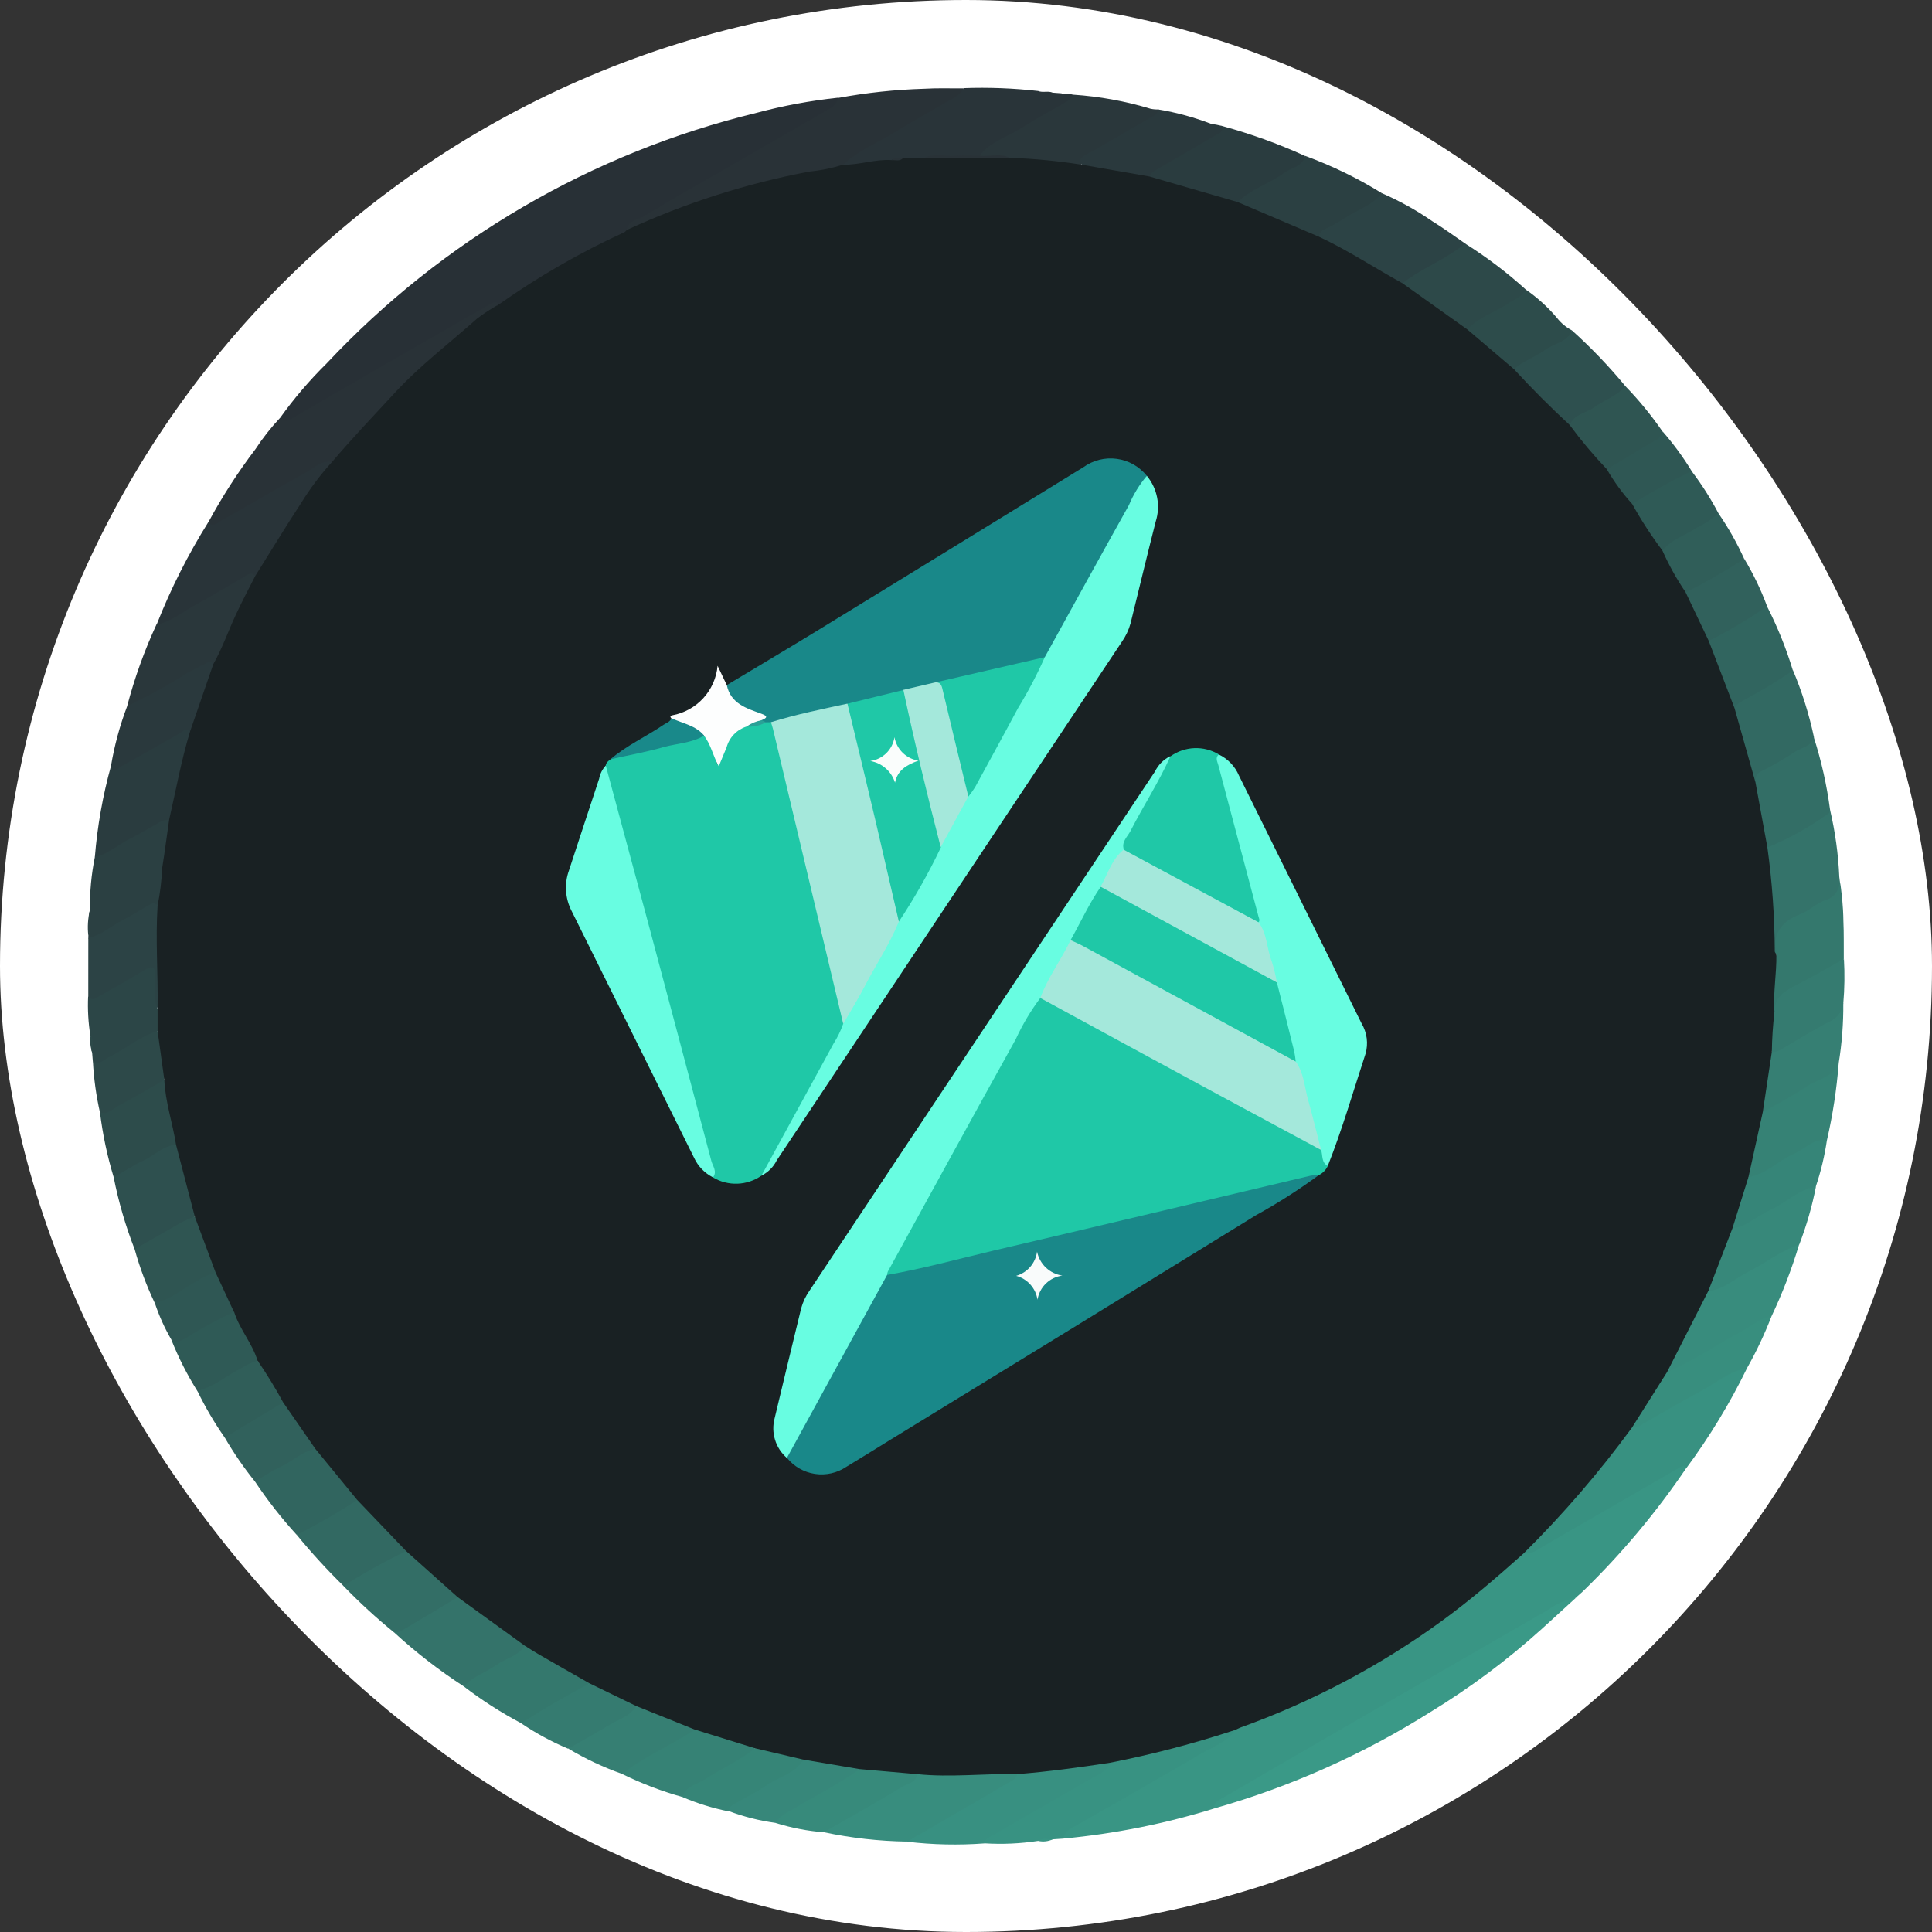 <svg width="250" height="250" viewBox="0 0 250 250" fill="none" xmlns="http://www.w3.org/2000/svg">
<rect x="0" y="0" width="250" height="250" fill="#333333" stroke="none"/>
<rect width="250" height="250" rx="125" fill="white"/>
<g clip-path="url(#clip0_242_94375)">
<path d="M107.203 117.457C106.349 117.417 105.45 117.78 104.652 117.169C105.512 116.992 106.405 117.093 107.203 117.457Z" fill="#2A373B"/>
<path d="M110.798 117.835C110.086 117.835 109.343 118.138 108.707 117.567C109.414 117.411 110.153 117.506 110.798 117.835Z" fill="#2A373B"/>
<path d="M36.282 54.023C38.07 51.53 40.068 49.194 42.253 47.042C57.251 31.04 76.593 19.764 97.908 14.598C101.363 13.674 104.884 13.021 108.44 12.643C108.839 13.804 107.859 14.158 107.197 14.521C103.212 16.825 99.246 19.164 95.251 21.437C90.947 23.887 86.709 26.448 82.406 28.897C81.891 29.104 81.467 29.488 81.208 29.979C81.008 30.267 80.724 30.487 80.395 30.61C75.499 32.9 70.798 35.584 66.337 38.636C65.842 39.06 65.259 39.369 64.63 39.541C64.126 39.514 63.628 39.648 63.206 39.924C55.164 44.471 47.173 49.103 39.192 53.75C38.664 54.131 38.075 54.418 37.449 54.599C36.969 54.689 36.338 54.902 36.292 54.018L36.282 54.023Z" fill="#283036"/>
<path d="M157.138 234.01C150.78 235.985 144.234 237.293 137.605 237.915C137.257 236.854 138.11 236.495 138.747 236.127C143.399 233.409 148.087 230.752 152.739 228.045C155.197 226.833 157.524 225.372 159.684 223.685C161.776 222.628 163.938 221.717 166.155 220.958C175.986 216.732 185.108 211.018 193.2 204.016C194.357 202.778 195.655 201.681 197.069 200.748C197.952 200.576 198.793 200.233 199.544 199.737C205.237 196.439 210.899 193.09 216.663 189.918C217.082 189.685 217.769 188.69 218.178 190.004C214.339 195.666 209.939 200.927 205.045 205.708C204.696 206.062 204.302 206.375 203.934 206.718C194.079 212.214 184.38 217.983 174.586 223.579C169.64 226.408 164.725 229.282 159.78 232.111C158.815 232.618 157.926 233.257 157.138 234.01Z" fill="#399584"/>
<path d="M36.282 54.023C36.939 54.822 37.581 54.246 38.136 53.928C42.177 51.604 46.218 49.23 50.294 46.891C54.649 44.382 59.008 41.88 63.372 39.385C63.746 39.173 64.165 38.88 64.564 39.385C62.788 41.049 60.911 42.601 58.942 44.032C53.87 48.324 49.166 53.033 44.88 58.11C44.378 58.857 43.73 59.494 42.975 59.984C40.308 60.777 38.106 62.484 35.712 63.803C33.317 65.121 31.075 66.54 28.68 67.778C28.175 68.036 27.372 68.839 26.968 67.561C28.75 64.259 30.787 61.101 33.06 58.115C34.009 56.662 35.085 55.296 36.277 54.034L36.282 54.023Z" fill="#293237"/>
<path d="M81.103 29.776C81.274 28.493 82.537 28.452 83.32 27.973C86.891 25.795 90.543 23.755 94.165 21.669L106.743 14.41C107.48 13.986 108.258 13.647 108.445 12.672C112.124 11.992 115.849 11.595 119.588 11.485C121.275 11.379 122.978 11.45 124.675 11.434C124.791 12.445 123.937 12.758 123.296 13.147C119.629 15.359 115.901 17.471 112.183 19.608C111.084 20.191 110.056 20.902 109.122 21.724C106.162 22.613 103.086 23.002 100.08 23.679C94.349 25.027 88.749 26.886 83.35 29.235C82.648 29.498 81.961 30.003 81.103 29.776Z" fill="#293237"/>
<path d="M218.183 190.016C218.011 189.678 217.804 189.633 217.466 189.825C212.724 192.566 207.981 195.302 203.236 198.033C201.812 198.851 200.398 199.69 198.983 200.518C198.439 200.881 197.793 201.058 197.14 201.023C196.852 200.402 197.362 200.094 197.69 199.781C202.297 195.37 206.485 190.542 210.202 185.359C210.451 184.976 210.801 184.668 211.212 184.47C214.96 182.783 218.36 180.475 221.936 178.49C222.724 178.055 223.497 177.59 224.295 177.181C224.846 176.903 225.432 176.464 226.083 177.004C223.857 181.576 221.213 185.932 218.183 190.016Z" fill="#389181"/>
<path d="M157.135 234.011C157.034 233.157 157.762 232.919 158.282 232.621C162.707 230.025 167.147 227.469 171.582 224.893C181.149 219.36 190.72 213.836 200.294 208.32C201.395 207.538 202.645 206.991 203.966 206.713L199.536 210.754C195.075 214.786 190.247 218.392 185.115 221.524C176.43 226.997 167.009 231.201 157.135 234.011Z" fill="#3A9987"/>
<path d="M26.969 67.535C27.535 68.293 28.076 67.686 28.525 67.429C32.288 65.307 36.016 63.12 39.789 61.014C40.764 60.473 41.623 59.523 42.931 59.791C42.386 61.443 41.088 62.615 40.128 63.994C38.067 66.944 36.218 70.03 34.405 73.127C34.056 73.723 33.804 74.405 33.066 74.667C31.47 74.738 30.328 75.824 29.05 76.546C26.848 77.804 24.646 79.072 22.443 80.345C21.802 80.704 21.145 81.38 20.276 80.799C22.096 76.181 24.338 71.741 26.974 67.535H26.969Z" fill="#293439"/>
<path d="M109.076 21.34C111.097 19.41 113.673 18.441 115.981 17.006C118.426 15.491 120.952 14.086 123.452 12.647C123.978 12.359 124.412 11.928 124.705 11.404C127.919 11.29 131.137 11.413 134.333 11.773C134.939 12.025 135.611 11.723 136.222 11.99L137.333 12.071C137.838 12.303 138.389 12.071 138.889 12.268C139.035 13.117 138.348 13.364 137.823 13.687C135.424 15.203 132.959 16.587 130.478 17.951C129.084 18.718 127.837 19.703 126.437 20.476C124.18 20.764 121.891 20.32 119.638 20.759C118.77 20.884 117.893 20.928 117.017 20.891C116.418 20.825 115.813 20.885 115.239 21.067C113.779 21.229 112.324 21.436 110.869 21.648C110.568 21.749 110.247 21.773 109.934 21.719C109.621 21.666 109.326 21.535 109.076 21.34Z" fill="#293439"/>
<path d="M178.785 24.988C181.089 25.984 183.288 27.205 185.351 28.635C186.816 29.534 188.205 30.559 189.625 31.534C189.776 32.039 189.357 32.257 189.044 32.443C186.559 33.959 184.104 35.535 181.467 36.813C180.962 36.799 180.473 36.633 180.063 36.338C177.189 34.621 174.335 32.843 171.319 31.373C170.992 31.234 170.719 30.993 170.541 30.686C170.339 29.923 170.869 29.595 171.4 29.296C173.88 27.917 176.305 26.407 178.785 24.988Z" fill="#2C4345"/>
<path d="M159.837 223.876C158.756 225.493 156.907 226.038 155.361 226.953C149.875 230.191 144.319 233.307 138.798 236.485C138.498 236.61 138.232 236.805 138.024 237.055C137.815 237.305 137.67 237.601 137.601 237.919L136.207 238.01C135.595 238.263 134.924 237.975 134.307 238.217C132.017 238.567 129.695 238.67 127.382 238.525C127.049 237.616 127.857 237.414 128.342 237.131C132.302 234.843 136.232 232.509 140.217 230.261C141.485 229.577 142.671 228.752 143.753 227.801C148.724 226.589 153.725 225.463 158.579 223.806C158.988 223.664 159.438 223.508 159.837 223.876Z" fill="#389282"/>
<path d="M20.269 80.793C22.092 80.495 23.461 79.277 25.012 78.429C27.234 77.232 29.376 75.903 31.578 74.656C31.998 74.418 32.483 73.898 33.023 74.524C33.115 74.811 33.134 75.116 33.077 75.412C33.021 75.707 32.891 75.984 32.7 76.216C31.192 78.981 29.842 81.829 28.659 84.748C28.427 85.253 28.31 85.809 27.739 86.056C26.644 86.183 25.6 86.59 24.709 87.238C22.623 88.501 20.481 89.688 18.364 90.9C17.799 91.229 17.233 91.805 16.46 91.345C17.412 87.723 18.681 84.192 20.253 80.793H20.269Z" fill="#2A373B"/>
<path d="M117.37 238.302C113.749 238.248 110.143 237.842 106.601 237.09C106.918 236.519 107.415 236.07 108.015 235.812C110.758 234.19 113.511 232.584 116.304 231.044C117.264 230.513 118.092 229.796 119.032 229.235C123.103 229.634 127.174 228.871 131.241 229.235C132.397 230.094 131.342 230.503 130.821 230.846C129.25 231.892 127.594 232.811 125.952 233.746C123.537 235.13 121.098 236.469 118.749 237.969C118.33 238.237 117.9 238.524 117.365 238.277L117.37 238.302Z" fill="#388D7E"/>
<path d="M126.781 20.133C128.16 18.314 130.358 17.718 132.171 16.561C133.984 15.405 136.015 14.314 137.944 13.197C138.338 12.978 138.658 12.648 138.864 12.248C142.263 12.474 145.625 13.086 148.886 14.071C149.226 14.142 149.574 14.172 149.921 14.162C150.27 15.172 149.35 15.324 148.835 15.627C146.941 16.733 145.072 17.875 143.157 18.941C141.794 19.526 140.596 20.436 139.667 21.592C136.636 21.476 133.686 20.921 130.676 20.744C129.902 20.561 129.105 20.493 128.312 20.542C127.771 20.542 127.201 20.592 126.796 20.128L126.781 20.133Z" fill="#2A373B"/>
<path d="M158.039 16.274C161.743 17.277 165.36 18.58 168.853 20.168C169.273 21.113 168.475 21.396 167.934 21.734C165.333 23.356 162.651 24.841 159.999 26.371C157.928 26.316 156.099 25.321 154.164 24.775C152.326 24.27 150.346 24.149 148.664 23.113C148.396 22.103 149.194 21.81 149.825 21.451C151.957 20.229 154.038 18.926 156.205 17.774C156.931 17.423 157.563 16.903 158.049 16.259L158.039 16.274Z" fill="#2A3C3F"/>
<path d="M12.275 110.879C12.598 106.9 13.296 102.961 14.361 99.114C15.543 99.114 16.382 98.331 17.316 97.821C19.276 96.755 21.165 95.563 23.15 94.538C23.681 94.26 24.439 93.654 24.797 94.826C23.944 98.574 23.317 102.377 22.095 106.04C19.281 107.555 16.538 109.126 13.77 110.727C13.311 111.005 12.821 111.349 12.255 110.879H12.275Z" fill="#2A3C3F"/>
<path d="M160.137 26.16C161.879 24.447 164.264 23.776 166.198 22.351C167.118 21.664 168.547 21.578 168.88 20.169C172.341 21.433 175.664 23.047 178.796 24.988C177.594 26.609 175.639 27.12 174.063 28.195C173.182 28.753 172.27 29.259 171.33 29.711C171.144 29.783 170.982 29.909 170.867 30.072C170.752 30.236 170.688 30.43 170.684 30.63C170.179 31.019 169.724 30.731 169.295 30.514C166.694 29.245 164.03 28.11 161.314 27.114C160.834 26.953 160.167 26.902 160.137 26.16Z" fill="#2B4042"/>
<path d="M60.029 218.228C56.832 216.156 53.815 213.819 51.008 211.242C53.599 209.464 56.377 208.004 59.125 206.489C59.351 206.476 59.577 206.511 59.788 206.591C60 206.671 60.192 206.795 60.353 206.954C62.555 208.676 64.788 210.378 67.142 211.904C67.372 212.006 67.576 212.161 67.735 212.357C67.894 212.553 68.004 212.784 68.056 213.03C68.036 213.257 67.958 213.474 67.828 213.661C67.699 213.848 67.523 213.998 67.318 214.096C64.868 215.445 62.545 217.011 60.029 218.228Z" fill="#34736A"/>
<path d="M232.802 161.053C231.844 164.244 230.645 167.358 229.216 170.368C225.352 172.818 221.321 174.99 217.361 177.283C217.129 177.474 216.852 177.601 216.556 177.654C216.261 177.706 215.957 177.681 215.673 177.581C215.421 177.106 215.673 176.717 215.906 176.338C217.511 173.6 218.949 170.766 220.21 167.852C220.355 167.424 220.654 167.064 221.048 166.842C224.079 165.726 226.645 163.761 229.464 162.255C230.125 161.902 230.777 161.528 231.439 161.164C231.863 160.927 232.328 160.604 232.802 161.053Z" fill="#388C7D"/>
<path d="M12.274 110.874C14.027 110.531 15.305 109.263 16.851 108.516C18.093 107.914 19.27 107.157 20.483 106.495C20.897 106.212 21.39 106.069 21.892 106.086C22.12 106.695 22.154 107.361 21.988 107.99C21.609 110.743 21.266 113.501 21.084 116.279C21.071 116.578 20.975 116.866 20.806 117.113C18.058 117.926 15.805 119.704 13.31 121.013C12.729 121.316 12.198 121.972 11.431 121.412V121.103C11.719 119.987 11.335 118.83 11.643 117.714C11.608 115.426 11.819 113.142 12.274 110.9V110.874Z" fill="#2B4042"/>
<path d="M117.37 238.308L122.876 235.116C125.447 233.625 128.033 232.145 130.589 230.62C130.983 230.393 131.534 230.206 131.6 229.61C132.329 229.08 133.228 228.835 134.125 228.923C136.747 228.69 139.343 228.312 141.945 227.913C142.51 227.827 143.132 227.594 143.617 228.145C143.111 229.428 141.803 229.776 140.763 230.388C136.656 232.792 132.504 235.131 128.392 237.525C127.998 237.757 127.447 237.934 127.382 238.535C124.045 238.784 120.693 238.711 117.37 238.318V238.308Z" fill="#389081"/>
<path d="M236.808 104.782C237.477 107.638 237.878 110.55 238.006 113.48C238.283 115.728 238.278 115.718 236.425 116.764C234.778 117.693 233.161 118.678 231.515 119.608C231.111 119.796 230.775 120.102 230.547 120.485C230.32 120.868 230.214 121.31 230.242 121.754C230.242 122.366 230.56 123.194 229.625 123.517C229.465 123.399 229.337 123.241 229.255 123.058C229.172 122.876 229.138 122.676 229.156 122.477C229.221 118.309 228.681 114.178 228.383 110.036C228.499 109.53 228.939 109.379 229.333 109.167C231.863 107.772 234.348 106.328 236.808 104.782Z" fill="#34736A"/>
<path d="M181.478 36.671C183.498 35.055 185.903 34.07 188.044 32.63C188.58 32.277 189.09 31.898 189.615 31.534C192.395 33.284 195.017 35.273 197.45 37.48C197.581 38.601 196.606 38.848 195.934 39.237C193.939 40.424 191.893 41.541 189.929 42.773C189.835 42.804 189.734 42.804 189.641 42.773C186.797 41.071 184.226 38.995 181.533 37.081C181.422 37 181.427 36.818 181.478 36.671Z" fill="#2D4949"/>
<path d="M203.413 42.758C205.883 44.981 208.186 47.383 210.303 49.945C210.338 50.956 209.449 51.178 208.838 51.592C206.995 52.819 204.914 53.658 203.176 55.052C202.671 55.183 202.322 54.835 202.004 54.547C200.081 52.654 198.174 50.745 196.281 48.819C196.124 48.691 195.996 48.533 195.904 48.353C195.811 48.173 195.758 47.975 195.746 47.773C196.009 46.97 196.756 46.733 197.393 46.359C199.413 45.157 201.509 44.137 203.413 42.773V42.758Z" fill="#2E504F"/>
<path d="M17.42 161.649C16.243 158.631 15.335 155.514 14.708 152.335C14.986 151.598 15.718 151.386 16.289 151.047C17.966 150.073 19.653 149.113 21.34 148.148C21.906 147.82 22.497 147.476 23.052 148.199C24.108 151.162 24.891 154.215 25.391 157.321C23.071 159.008 20.595 160.469 17.996 161.685C17.904 161.724 17.804 161.741 17.704 161.735C17.604 161.729 17.507 161.699 17.42 161.649Z" fill="#2E504F"/>
<path d="M236.813 104.786C236.773 104.927 236.778 105.144 236.687 105.205C234.208 107.003 231.526 108.503 228.697 109.675C228.51 109.546 228.356 109.376 228.246 109.178C228.136 108.98 228.072 108.76 228.06 108.533C227.722 106.165 227.131 103.841 226.762 101.462C226.719 101.017 226.817 100.569 227.043 100.183C227.268 99.797 227.61 99.491 228.02 99.311C230.262 98.038 232.485 96.725 234.717 95.436C235.69 98.48 236.39 101.603 236.808 104.771L236.813 104.786Z" fill="#336E66"/>
<path d="M234.717 95.441C234.318 96.654 233.04 96.74 232.192 97.335C230.822 98.246 229.394 99.067 227.919 99.795C227.646 99.915 227.423 100.125 227.287 100.39C227.151 100.655 227.11 100.959 227.171 101.25C227.11 101.262 227.046 101.263 226.985 101.25C226.923 101.238 226.865 101.214 226.813 101.179C226.76 101.144 226.716 101.099 226.682 101.046C226.648 100.993 226.625 100.933 226.616 100.871C225.868 97.841 224.787 94.876 224.166 91.779C224.179 91.578 224.238 91.383 224.337 91.208C224.437 91.033 224.575 90.883 224.742 90.769C227.037 89.205 229.47 87.852 232.01 86.728C233.191 89.532 234.102 92.441 234.733 95.416L234.717 95.441Z" fill="#326962"/>
<path d="M59.209 206.691C56.759 208.156 54.319 209.631 51.859 211.075C51.584 211.176 51.294 211.232 51.001 211.242C48.693 209.365 46.5 207.351 44.435 205.211C44.46 205.065 44.485 204.883 44.601 204.807C47.044 203.053 49.685 201.593 52.471 200.458C54.304 201.408 55.547 203.064 57.112 204.342C57.916 205.009 59.067 205.408 59.209 206.691Z" fill="#336E66"/>
<path d="M60.028 218.229C61.175 216.921 62.857 216.426 64.226 215.451C65.428 214.597 67.019 214.314 67.893 212.976C70.217 213.622 72.126 215.087 74.197 216.218C74.97 216.648 76.066 216.723 76.354 217.845C74.213 219.441 71.934 220.845 69.545 222.038C68.898 222.421 68.378 223.174 67.459 222.992C64.852 221.616 62.367 220.023 60.028 218.229Z" fill="#34786D"/>
<path d="M24.599 94.648C24.063 94.103 23.669 94.648 23.3 94.87C20.75 96.295 18.224 97.769 15.664 99.184C15.29 99.391 14.724 100.31 14.36 99.118C14.805 96.464 15.511 93.86 16.467 91.345C19.122 90.108 21.693 88.699 24.164 87.127C24.952 86.693 25.75 86.289 26.548 85.874C26.912 85.683 27.281 85.501 27.599 85.945C27.711 86.087 27.779 86.259 27.791 86.439C27.804 86.62 27.761 86.8 27.67 86.955C26.857 89.264 26.099 91.582 25.326 93.9C25.225 94.224 25.164 94.704 24.599 94.648Z" fill="#2A393D"/>
<path d="M158.039 16.275C158.428 17.038 157.772 17.219 157.342 17.477C154.962 18.881 152.574 20.272 150.18 21.649C149.624 21.973 149.008 22.2 148.725 22.846C148.555 22.995 148.349 23.097 148.127 23.141C147.906 23.185 147.676 23.171 147.462 23.099C145.32 22.67 143.184 22.195 141.012 21.912C140.811 21.893 140.618 21.831 140.443 21.731C140.269 21.631 140.118 21.494 140.001 21.331C139.496 20.588 140.001 20.321 140.582 19.988C143.296 18.462 145.991 16.911 148.664 15.335C149.169 15.047 149.776 14.855 149.907 14.168C152.248 14.557 154.542 15.184 156.756 16.037C157.188 16.09 157.617 16.169 158.039 16.275Z" fill="#2A393D"/>
<path d="M232.001 86.77C230.037 88.108 228.002 89.339 225.904 90.457C225.354 90.795 224.727 91.017 224.444 91.664C223.98 91.714 223.843 91.361 223.732 91.043C222.874 88.659 221.934 86.31 221.045 83.941C220.935 83.662 220.907 83.357 220.964 83.062C221.817 82.098 222.892 81.356 224.096 80.9C225.523 79.926 227.046 79.102 228.642 78.44C230.01 81.11 231.135 83.898 232.001 86.77Z" fill="#31655F"/>
<path d="M52.527 200.718C49.755 202.072 47.057 203.572 44.445 205.213C42.312 203.128 40.297 200.926 38.409 198.616C39.328 197.414 40.773 197 41.995 196.268C43.324 195.381 44.721 194.6 46.172 193.934C47.289 194.374 47.839 195.449 48.673 196.202C49.774 197.212 50.809 198.283 51.84 199.359C52.188 199.733 52.749 200.036 52.527 200.718Z" fill="#326962"/>
<path d="M237.924 137.626C237.665 140.961 237.159 144.271 236.409 147.531C233.626 148.779 231.06 150.41 228.424 151.92C227.727 152.314 227.014 153.001 226.115 152.279C225.943 151.504 226.025 150.695 226.348 149.971C226.772 147.996 227.161 146.006 227.767 144.071C228.024 143.579 228.436 143.184 228.939 142.95C231.303 141.737 233.485 140.212 235.874 139.045C236.647 138.667 237.101 137.894 237.894 137.626H237.924Z" fill="#368275"/>
<path d="M46.208 194.115C43.687 195.752 41.082 197.256 38.404 198.62C36.428 196.458 34.619 194.148 32.994 191.711C33.201 191.074 33.782 190.822 34.292 190.539C35.939 189.609 37.59 188.675 39.222 187.705C39.43 187.532 39.673 187.405 39.935 187.336C40.197 187.266 40.471 187.254 40.737 187.301C42.571 188.64 43.662 190.64 45.132 192.302C45.581 192.807 46.404 193.186 46.187 194.115H46.208Z" fill="#31655F"/>
<path d="M229.853 123.513C229.297 120.856 230.469 119.285 232.884 118.33C234.02 117.886 234.97 116.956 236.106 116.507C236.758 116.354 237.322 115.949 237.675 115.381C238.029 114.813 238.142 114.128 237.991 113.476C238.329 115.364 238.511 117.276 238.536 119.194C238.612 120.821 238.571 122.452 238.587 124.079C238.237 124.569 237.76 124.955 237.208 125.195C235.121 126.296 233.167 127.579 231.075 128.685C230.8 128.854 230.571 129.089 230.41 129.369C230.249 129.648 230.16 129.964 230.151 130.287C230.06 130.716 229.974 131.443 229.277 130.686C228.895 128.283 229.093 125.824 229.853 123.513Z" fill="#34786D"/>
<path d="M232.803 161.054C230.378 161.867 228.383 163.478 226.141 164.62C224.474 165.463 223.07 166.867 221.09 167.044C220.974 166.881 220.908 166.688 220.899 166.488C220.891 166.289 220.939 166.091 221.039 165.918C221.968 163.786 222.807 161.619 223.59 159.437C223.686 159.207 223.839 159.006 224.034 158.851C227.035 157.467 229.808 155.689 232.676 154.053C233.374 153.659 234.045 152.937 234.985 153.548C234.484 156.11 233.758 158.623 232.818 161.059L232.803 161.054Z" fill="#37887A"/>
<path d="M11.426 121.391C13.158 121.007 14.457 119.754 15.972 119.007C17.038 118.502 18.023 117.81 19.068 117.249C19.467 117.037 19.922 116.608 20.381 117.189C20.641 117.558 20.815 117.982 20.89 118.427C20.965 118.873 20.94 119.33 20.816 119.765C20.467 122.507 20.947 125.235 20.846 127.967C20.885 128.664 20.827 129.363 20.674 130.043C20.119 130.841 19.891 130.291 19.785 129.776C19.651 128.783 19.621 127.779 19.694 126.78C19.694 125.816 19.356 125.614 18.523 126.119C16.684 127.23 14.851 128.366 12.906 129.296C12.361 129.553 11.663 129.998 11.421 128.912L11.426 121.391Z" fill="#2C4345"/>
<path d="M88.307 232.535C85.62 231.783 83.007 230.786 80.503 229.555C80.503 228.903 80.968 228.59 81.432 228.312C84.019 226.761 86.711 225.392 89.211 223.695C89.427 223.574 89.671 223.513 89.919 223.518C92.577 224.09 95.172 224.923 97.667 226.004C97.809 226.842 97.162 227.145 96.622 227.469C94.733 228.595 92.843 229.732 90.924 230.797C90.01 231.312 89.136 231.893 88.307 232.535Z" fill="#368275"/>
<path d="M22.776 148.137C21.114 148.228 20.013 149.501 18.609 150.157C17.205 150.814 16.008 151.612 14.714 152.35C13.88 149.606 13.285 146.796 12.937 143.95C15.245 142.788 17.442 141.424 19.705 140.187C20.21 139.894 20.821 139.177 21.528 139.97C21.937 142.126 22.458 144.263 22.841 146.425C22.948 146.991 23.22 147.592 22.776 148.152V148.137Z" fill="#2D4C4B"/>
<path d="M11.43 128.911C11.804 129.547 12.253 129.245 12.682 128.997C14.703 127.84 16.759 126.689 18.744 125.502C19.754 124.906 20.077 125.082 20.097 126.3C20.097 127.669 19.734 129.078 20.35 130.411C20.604 130.814 20.762 131.27 20.813 131.744C20.863 132.217 20.805 132.696 20.643 133.144C19.607 134.447 17.956 134.806 16.663 135.73C15.704 136.367 14.705 136.943 13.672 137.452C13.167 137.735 12.496 138.225 12.011 137.336L11.92 136.21C11.627 135.508 11.97 134.735 11.697 134.028C11.423 132.339 11.325 130.626 11.405 128.916L11.43 128.911Z" fill="#2C4647"/>
<path d="M203.408 42.757C202.787 44.338 201.06 44.423 199.913 45.282C198.661 46.227 197.085 46.701 195.898 47.772C195.226 47.944 194.933 47.378 194.519 47.065C193.18 46.055 191.958 44.858 190.645 43.807C190.286 43.514 189.725 43.302 189.887 42.66C191.261 41.049 193.312 40.489 194.999 39.367C195.857 38.787 196.898 38.458 197.433 37.468C198.936 38.509 200.294 39.744 201.474 41.14C201.992 41.803 202.645 42.348 203.388 42.741L203.408 42.757Z" fill="#2D4C4B"/>
<path d="M215.73 177.577C219.159 176.061 222.236 173.96 225.514 172.192C226.721 171.54 227.747 170.505 229.217 170.369C228.332 172.658 227.282 174.88 226.075 177.016C223.802 177.446 222.064 178.956 220.104 180.001C217.553 181.365 215.053 182.85 212.558 184.27C212.156 184.575 211.672 184.751 211.168 184.775C210.921 184.351 211.168 183.997 211.36 183.664C212.593 181.784 213.851 179.916 215.023 177.996C215.154 177.749 215.356 177.476 215.73 177.577Z" fill="#388E7E"/>
<path d="M203.111 55.032C203.672 53.562 205.258 53.466 206.323 52.684C207.616 51.734 209.243 51.259 210.309 49.956C212.086 51.789 213.706 53.767 215.152 55.871C215.511 56.467 215.152 56.83 214.698 57.088C212.563 58.517 210.318 59.775 207.985 60.851C207.81 60.866 207.634 60.838 207.473 60.768C207.311 60.698 207.17 60.59 207.061 60.452C205.828 58.972 204.571 57.507 203.363 55.997C203.237 55.876 203.147 55.722 203.103 55.553C203.058 55.383 203.061 55.205 203.111 55.037V55.032Z" fill="#2F5552"/>
<path d="M17.422 161.648C19.513 160.451 21.604 159.239 23.71 158.052C24.194 157.817 24.691 157.613 25.2 157.44C25.301 157.471 25.433 157.491 25.468 157.567C26.735 159.752 27.599 162.147 28.019 164.638C25.852 166.103 23.554 167.35 21.271 168.633C21.082 168.756 20.859 168.818 20.634 168.809C20.408 168.8 20.191 168.721 20.013 168.583C18.951 166.35 18.084 164.03 17.422 161.648Z" fill="#2F5552"/>
<path d="M89.883 223.827C86.852 225.848 83.402 227.252 80.528 229.555C78.099 228.697 75.762 227.599 73.552 226.277C74.845 224.847 76.668 224.216 78.244 223.216C79.623 222.342 81.043 221.539 82.422 220.66C84.959 221.299 87.413 222.229 89.736 223.433C89.847 223.494 89.883 223.676 89.883 223.827Z" fill="#367F73"/>
<path d="M118.674 229.605C118.542 230.676 117.492 230.767 116.835 231.156C113.461 233.202 110.021 235.127 106.606 237.097C104.476 236.929 102.372 236.522 100.332 235.884C100.151 235.323 100.54 235.01 100.903 234.788C104.378 232.636 107.884 230.545 111.481 228.595C113.444 228.636 115.404 228.792 117.35 229.06C117.597 229.053 117.842 229.097 118.07 229.191C118.298 229.285 118.504 229.427 118.674 229.605Z" fill="#378A7B"/>
<path d="M237.918 137.631C237.156 139.424 235.221 139.621 233.837 140.556C231.999 141.793 230.019 142.814 228.099 143.925C227.998 143.853 227.917 143.755 227.866 143.641C227.816 143.527 227.797 143.402 227.811 143.278C228.043 140.917 228.438 138.574 228.993 136.268C231.014 134.863 233.226 133.697 235.393 132.495C236.653 131.889 237.733 130.965 238.524 129.812C238.545 132.431 238.342 135.047 237.918 137.631Z" fill="#367F73"/>
<path d="M238.525 129.82C238.46 130.362 238.247 130.875 237.911 131.304C237.574 131.734 237.126 132.062 236.616 132.255C234.505 133.361 232.474 134.634 230.413 135.836C230.068 136.043 229.668 136.14 229.267 136.114C228.917 135.297 228.767 134.408 228.828 133.521C228.888 132.635 229.158 131.775 229.615 131.012C229.545 129.098 230.843 128.295 232.313 127.532C234.444 126.441 236.51 125.244 238.606 124.093C238.715 126.002 238.689 127.916 238.525 129.82Z" fill="#357B70"/>
<path d="M82.304 220.789C81.536 222.082 80.112 222.451 78.93 223.158C77.147 224.229 75.323 225.249 73.515 226.28C71.391 225.391 69.361 224.292 67.454 223.002C70.303 221.133 73.253 219.441 76.268 217.85C76.428 217.768 76.607 217.733 76.786 217.749C76.965 217.765 77.136 217.831 77.278 217.941C78.612 218.607 79.98 219.204 81.319 219.815C81.753 220.002 82.304 220.158 82.304 220.789Z" fill="#357B70"/>
<path d="M40.791 187.491C39.084 187.814 37.862 189.092 36.342 189.784C35.18 190.32 34.104 191.062 32.993 191.709C31.541 189.91 30.231 188.001 29.073 186.001C29.091 185.876 29.134 185.756 29.201 185.649C29.268 185.542 29.357 185.45 29.462 185.38C31.771 183.915 34.151 182.566 36.594 181.339C36.789 181.381 36.971 181.468 37.128 181.591C37.285 181.715 37.411 181.872 37.498 182.051C38.448 183.491 39.493 184.875 40.448 186.314C40.68 186.637 41.034 186.996 40.791 187.491Z" fill="#31615C"/>
<path d="M25.529 179.986C24.215 177.887 23.092 175.674 22.175 173.374C24.458 172.814 26.261 171.314 28.297 170.268C28.948 169.935 29.534 169.354 30.372 169.687C31.468 171.379 32.332 173.223 33.302 174.971C33.413 175.135 33.482 175.325 33.501 175.522C33.521 175.72 33.49 175.919 33.413 176.102C31.302 177.577 28.989 178.708 26.776 180.011C26.595 180.147 26.373 180.217 26.147 180.212C25.921 180.206 25.703 180.125 25.529 179.981V179.986Z" fill="#2F5A56"/>
<path d="M228.656 78.439C226.255 80.122 223.733 81.625 221.11 82.935C220.958 82.935 220.761 82.935 220.7 82.818C219.69 80.798 218.372 78.929 217.993 76.636C219.594 75.192 221.61 74.419 223.408 73.287C224.058 72.735 224.862 72.395 225.711 72.312C226.881 74.259 227.867 76.31 228.656 78.439Z" fill="#31615C"/>
<path d="M218.89 60.958C220.194 62.672 221.353 64.492 222.355 66.398C222.517 67.15 221.85 67.312 221.441 67.57C219.33 68.812 217.224 70.063 215.122 71.323C215.072 71.323 215.006 71.323 214.976 71.323C213.189 69.631 211.854 67.52 211.092 65.18C211.408 64.666 211.881 64.266 212.44 64.039C214.042 63.13 215.648 62.221 217.229 61.266C217.739 60.948 218.254 60.589 218.89 60.958Z" fill="#2F5A56"/>
<path d="M234.969 153.532C232.701 153.947 231.095 155.654 229.08 156.563C227.428 157.311 226.079 158.684 224.185 158.942C224.079 158.839 224.006 158.707 223.974 158.562C223.943 158.418 223.955 158.267 224.008 158.129C224.514 156.391 225.079 154.659 225.645 152.931C225.689 152.79 225.768 152.662 225.874 152.558C225.979 152.454 226.109 152.377 226.251 152.335C228.519 151.936 230.11 150.204 232.13 149.305C233.55 148.683 234.656 147.315 236.409 147.507C236.11 149.554 235.628 151.571 234.969 153.532Z" fill="#368578"/>
<path d="M25.528 179.981C27.695 179.475 29.362 177.96 31.302 177.001C31.923 176.59 32.605 176.278 33.322 176.076C34.645 177 36.666 180.314 36.63 181.481L29.084 186.027C27.747 184.116 26.564 182.1 25.548 180.001L25.528 179.981Z" fill="#305E59"/>
<path d="M215.118 71.253C216.315 69.768 218.148 69.233 219.664 68.222C220.648 67.759 221.556 67.147 222.356 66.409C223.649 68.282 224.771 70.266 225.709 72.339C223.214 73.854 220.745 75.395 218.103 76.652C217.982 76.687 217.853 76.682 217.735 76.639C217.617 76.595 217.516 76.515 217.446 76.41C216.542 74.929 215.722 73.398 214.991 71.824C214.955 71.727 214.948 71.621 214.971 71.52C214.993 71.419 215.044 71.326 215.118 71.253Z" fill="#305E59"/>
<path d="M111.173 228.952C108.41 230.973 105.308 232.453 102.404 234.241C101.577 234.588 100.861 235.154 100.333 235.878C98.279 235.597 96.263 235.089 94.322 234.362C93.912 233.489 94.645 233.236 95.155 232.918C96.963 231.781 98.827 230.746 100.711 229.72C101.934 229.048 103.02 228.205 104.202 227.467C106.455 227.392 108.591 228.114 110.769 228.392C110.894 228.412 111.008 228.478 111.087 228.579C111.126 228.631 111.154 228.692 111.169 228.756C111.184 228.821 111.185 228.888 111.173 228.952Z" fill="#37877A"/>
<path d="M103.943 227.73C102.882 229.503 100.857 229.892 99.306 230.948C97.962 231.867 96.497 232.599 95.073 233.387C94.654 233.615 94.33 233.867 94.32 234.398C92.261 233.989 90.25 233.368 88.319 232.544C88.734 231.074 90.214 230.918 91.239 230.236C93.325 228.831 95.699 227.872 97.654 226.255C97.807 226.127 97.992 226.041 98.189 226.008C98.387 225.975 98.589 225.996 98.776 226.068L103.12 227.079C103.478 227.129 103.923 227.195 103.943 227.73Z" fill="#368577"/>
<path d="M12.03 137.323C12.93 137.854 13.495 137.086 14.162 136.762C16.284 135.727 18.097 134.111 20.395 133.409C21.349 135.367 21.653 137.579 21.264 139.722C19.243 140.884 17.258 142.071 15.203 143.162C14.511 143.536 13.889 144.283 12.93 143.94C12.441 141.765 12.136 139.554 12.021 137.328L12.03 137.323Z" fill="#2D4949"/>
<path d="M218.896 60.953C216.256 62.237 213.687 63.66 211.198 65.216C210.368 64.74 209.646 64.095 209.081 63.322C208.515 62.549 208.118 61.667 207.915 60.731C209.991 59.488 212.062 58.231 214.143 56.998C214.618 56.721 215.153 56.529 215.153 55.842C216.541 57.434 217.791 59.14 218.891 60.943L218.896 60.953Z" fill="#2F5754"/>
<path d="M30.277 169.773C28.133 170.744 26.063 171.872 24.084 173.147C23.453 173.5 22.882 173.839 22.185 173.374C21.301 171.859 20.578 170.256 20.028 168.591C22.074 168.182 23.599 166.778 25.362 165.838C26.147 165.332 26.996 164.934 27.888 164.656C29.238 166.044 30.08 167.847 30.277 169.773Z" fill="#2F5754"/>
<path d="M11.648 117.693C11.592 118.825 11.93 119.981 11.43 121.083C11.298 119.949 11.371 118.801 11.648 117.693Z" fill="#2C4345"/>
<path d="M11.729 134.02C12.209 134.706 11.896 135.469 11.951 136.201C11.684 135.507 11.607 134.754 11.729 134.02Z" fill="#2D4949"/>
<path d="M134.333 238.217C134.924 237.767 135.591 238.04 136.232 238.01C135.639 238.286 134.972 238.359 134.333 238.217Z" fill="#399584"/>
<path d="M30.277 169.772L27.898 164.66C26.999 162.256 26.103 159.852 25.211 157.447L22.781 148.138C22.341 145.324 21.382 142.582 21.265 139.723C20.973 137.621 20.681 135.518 20.392 133.413V130.408C20.462 126.003 20.109 121.598 20.392 117.189C20.715 115.602 20.912 113.993 20.978 112.375C21.316 110.279 21.584 108.172 21.887 106.071C22.766 102.262 23.448 98.403 24.594 94.655L27.6 85.947C28.747 83.926 29.514 81.703 30.494 79.597C31.287 77.885 32.166 76.213 33.02 74.546C34.995 71.404 36.909 68.222 38.945 65.125C40.108 63.234 41.444 61.455 42.936 59.811C45.552 56.73 48.335 53.81 51.073 50.845C54.336 47.309 58.145 44.425 61.706 41.248C62.612 40.551 63.572 39.926 64.575 39.379C69.677 35.777 75.102 32.656 80.78 30.054C80.906 30.003 80.997 29.857 81.108 29.756C88.644 26.279 96.578 23.741 104.733 22.199C106.2 22.061 107.648 21.766 109.052 21.32C111.183 21.356 113.224 20.578 115.366 20.714C115.815 20.371 116.416 20.785 116.881 20.421H119.589C123.289 20.189 127.001 20.189 130.702 20.421C133.824 20.529 136.936 20.829 140.021 21.32L148.73 22.836L160.151 26.145L170.667 30.63C174.42 32.378 177.87 34.671 181.482 36.656L189.902 42.657L195.908 47.774C198.212 50.279 200.615 52.687 203.117 54.997C204.597 57.002 206.201 58.911 207.92 60.715C208.851 62.327 209.952 63.834 211.204 65.211C212.367 67.31 213.675 69.325 215.118 71.242C215.952 73.121 216.953 74.922 218.109 76.622L221.109 82.931L224.453 91.65L227.161 101.247C227.676 104.049 228.19 106.852 228.701 109.657C229.317 114.115 229.636 118.609 229.656 123.109C229.656 123.235 229.792 123.366 229.863 123.493C229.909 125.993 229.419 128.478 229.616 130.984C229.412 132.679 229.299 134.384 229.277 136.091L228.105 143.9L226.251 152.315L224.185 158.922C223.155 161.616 222.12 164.31 221.079 167.004L215.725 177.536L211.178 184.729C206.944 190.513 202.258 195.954 197.166 201C193.767 204.03 190.342 206.995 186.665 209.678C178.661 215.517 169.863 220.183 160.539 223.533C160.307 223.624 160.085 223.745 159.858 223.847C154.543 225.599 149.124 227.019 143.633 228.1C139.637 228.706 135.642 229.256 131.611 229.575C127.302 229.479 122.998 230.024 118.69 229.575L111.193 228.918L103.965 227.695L97.676 226.216L89.882 223.796L82.336 220.765L76.274 217.82C74.112 216.588 71.945 215.36 69.793 214.118C69.147 213.749 68.525 213.34 67.894 212.946L59.221 206.667L52.538 200.691L46.214 194.079L40.799 187.472L36.632 181.456C35.623 179.598 34.519 177.794 33.323 176.051C32.626 173.803 31.005 172.01 30.292 169.752L30.277 169.772Z" fill="#192123"/>
<path d="M130.686 20.431H119.574C120.898 19.805 122.297 20.255 123.66 20.154C124.706 20.078 125.747 20.154 126.792 20.154C128.075 20.305 129.424 19.785 130.686 20.431Z" fill="#293237"/>
<path d="M116.866 20.436C116.442 20.941 115.856 20.668 115.351 20.729C115.785 20.239 116.361 20.506 116.866 20.436Z" fill="#293237"/>
<path d="M98.534 152.128C97.622 152.767 96.544 153.129 95.431 153.17C94.318 153.211 93.217 152.93 92.26 152.36C90.805 147.576 89.734 142.702 88.401 137.883C85.062 125.644 81.834 113.374 78.561 101.12C78.334 100.463 78.273 99.76 78.384 99.074C78.42 98.675 78.718 98.473 78.996 98.261C82.112 96.745 85.562 96.508 88.85 95.553C89.513 95.36 90.188 95.212 90.871 95.109C91.524 95.458 92.055 95.999 92.39 96.66C92.725 97.32 92.849 98.068 92.745 98.801C93.791 96.831 93.988 94.28 96.71 93.699C97.547 93.589 98.377 93.431 99.195 93.225C99.442 93.205 99.687 93.269 99.893 93.407C100.28 93.805 100.525 94.32 100.59 94.871C103.428 106.961 106.299 119.04 109.202 131.109C109.318 131.491 109.384 131.887 109.399 132.286C109.258 133.903 108.217 135.115 107.485 136.453C104.904 141.176 102.358 145.914 99.691 150.597C99.373 151.16 98.984 151.68 98.534 152.143V152.128Z" fill="#1FC8A7"/>
<path d="M171.82 150.871C171.58 151.382 171.177 151.798 170.673 152.053C168.247 152.982 165.732 153.659 163.167 154.073C152.746 156.533 142.335 159.029 131.909 161.468C126.798 162.666 121.696 163.918 116.574 165.08C116.052 165.268 115.486 165.297 114.947 165.161C114.215 164.626 114.74 164.09 114.993 163.6C116.953 159.771 119.11 156.059 121.181 152.29C124.817 145.683 128.414 139.051 132.101 132.474C132.788 131.252 133.112 129.736 134.546 129.004C135.949 129.357 137.279 129.954 138.476 130.767C145.002 134.328 151.544 137.869 158.07 141.44C162.399 143.814 166.814 146.042 171.032 148.618C171.399 149.322 171.663 150.076 171.815 150.856L171.82 150.871Z" fill="#1FC8A7"/>
<path d="M114.79 164.979C119.336 164.181 123.821 162.958 128.332 161.882C142.107 158.664 155.861 155.376 169.631 152.123C169.976 152.073 170.324 152.047 170.672 152.047C168.063 153.961 165.333 155.704 162.499 157.265C146.722 166.991 130.933 176.687 115.133 186.356C113.259 187.507 111.405 188.674 109.516 189.806C108.322 190.61 106.869 190.937 105.446 190.722C104.022 190.507 102.731 189.765 101.828 188.644C101.495 188.164 101.828 187.785 102.035 187.406C105.965 180.223 109.89 173.041 113.88 165.893C114.098 165.514 114.274 165.08 114.79 164.979Z" fill="#198889"/>
<path d="M99.762 93.459H99.135C98.822 93.656 98.585 93.62 98.448 93.247C97.63 93.06 99.61 93.03 98.448 92.661C96.787 92.115 94.938 91.721 94.185 89.781C94.044 89.418 93.811 89.069 94.039 88.655C97.888 86.337 101.752 84.053 105.586 81.71C117.126 74.638 128.662 67.552 140.192 60.454C141.443 59.552 142.993 59.166 144.52 59.375C146.048 59.583 147.437 60.371 148.401 61.575C147.144 64.354 145.718 67.053 144.132 69.657C141.607 74.32 139.025 78.947 136.474 83.594C136.183 84.288 135.708 84.891 135.101 85.337C130.501 86.64 125.85 87.734 121.149 88.62C119.765 88.994 118.381 89.372 116.971 89.68C114.562 90.317 112.148 90.948 109.698 91.423C107.004 92.019 104.325 92.647 101.661 93.307C101.054 93.555 100.384 93.605 99.747 93.449L99.762 93.459Z" fill="#198889"/>
<path d="M114.79 164.982L101.823 188.657C101.103 188.038 100.572 187.227 100.292 186.32C100.011 185.412 99.992 184.443 100.237 183.525C101.369 178.78 102.512 174.042 103.667 169.311C103.89 168.492 104.254 167.717 104.743 167.023C119.644 144.639 134.546 122.245 149.447 99.841C149.866 98.98 150.559 98.281 151.417 97.856C151.735 98.517 151.281 99.017 151.023 99.522C149.644 102.24 148.093 104.867 146.648 107.544C146.195 108.32 145.82 109.139 145.527 109.989C144.466 111.557 143.502 113.189 142.638 114.873C141.318 117.173 140.05 119.495 138.834 121.839C137.677 124.026 136.379 126.133 135.298 128.335C135.171 128.66 134.938 128.932 134.637 129.108C133.381 130.78 132.307 132.582 131.434 134.482C125.878 144.474 120.392 154.511 114.891 164.532C114.83 164.675 114.795 164.827 114.79 164.982Z" fill="#68FDE1"/>
<path d="M135.197 85.031C138.819 78.465 142.426 71.898 146.083 65.362C146.655 63.986 147.437 62.708 148.402 61.573C149.073 62.384 149.53 63.351 149.731 64.384C149.931 65.418 149.868 66.485 149.548 67.488C148.427 71.868 147.381 76.267 146.295 80.657C146.056 81.521 145.67 82.338 145.153 83.071C130.266 105.425 115.385 127.785 100.51 150.152C100.084 151.009 99.388 151.703 98.53 152.128L107.865 135.034C108.376 134.234 108.793 133.378 109.108 132.483C109.891 129.917 111.461 127.75 112.689 125.411C113.775 123.33 114.962 121.299 116.048 119.213C117.978 116.087 119.645 112.823 121.423 109.616C122.615 107.388 123.802 105.161 125.039 102.958C127.807 98.119 130.444 93.204 133.121 88.309C133.678 87.137 134.375 86.036 135.197 85.031Z" fill="#68FDE1"/>
<path d="M171.814 150.869C170.951 150.42 171.193 149.505 170.941 148.793C169.617 146.525 169.425 143.893 168.657 141.454C168.316 140.061 167.879 138.694 167.349 137.362C166.647 133.963 165.495 130.674 164.824 127.26C164.258 124.592 163.525 121.961 162.631 119.385C160.867 112.767 159.116 106.148 157.378 99.528C157.206 98.881 156.681 98.104 157.691 97.619C158.875 98.179 159.812 99.155 160.323 100.362C165.62 111.057 170.912 121.754 176.199 132.452C176.541 133.033 176.763 133.677 176.85 134.345C176.937 135.014 176.887 135.693 176.704 136.342C175.108 141.206 173.699 146.116 171.814 150.869Z" fill="#68FDE1"/>
<path d="M78.386 99.062C80.154 105.612 81.919 112.163 83.68 118.717C86.488 129.223 89.28 139.735 92.055 150.252C92.232 150.908 92.838 151.595 92.262 152.353C91.186 151.81 90.325 150.92 89.817 149.827C84.534 139.166 79.246 128.511 73.956 117.863C73.546 117.063 73.304 116.188 73.246 115.291C73.188 114.395 73.314 113.496 73.618 112.65C74.926 108.695 76.209 104.724 77.527 100.769C77.643 100.129 77.942 99.537 78.386 99.062Z" fill="#68FDE1"/>
<path d="M157.701 97.63C157.226 98.074 157.524 98.539 157.65 99.009C159.395 105.555 161.131 112.098 162.858 118.638C162.924 118.87 163.055 119.108 162.858 119.34C162.591 119.383 162.318 119.37 162.057 119.3C161.796 119.231 161.552 119.106 161.343 118.936C156.291 116.238 151.286 113.46 146.234 110.773C145.886 110.586 145.522 110.389 145.431 109.945C145.073 108.934 145.896 108.283 146.285 107.53C147.942 104.282 149.952 101.216 151.442 97.882C152.349 97.227 153.428 96.853 154.546 96.808C155.664 96.763 156.77 97.049 157.726 97.63H157.701Z" fill="#1FC8A7"/>
<path d="M94.049 88.659C94.554 91.059 96.604 91.66 98.524 92.357C99.423 92.68 99.251 92.903 98.524 93.201C98.019 93.822 97.236 93.771 96.574 94.024C95.958 94.223 95.402 94.574 94.955 95.043C94.509 95.512 94.187 96.085 94.018 96.711C93.69 97.484 93.377 98.261 93.008 99.15C92.235 97.782 91.998 96.307 91.084 95.191C89.684 94.428 88.053 94.125 86.861 92.948C86.679 92.741 86.735 92.62 86.998 92.559C88.54 92.278 89.947 91.499 91.005 90.343C92.063 89.186 92.713 87.715 92.856 86.154L94.049 88.659Z" fill="#FDFEFE"/>
<path d="M86.892 92.942C88.337 93.614 90.008 93.862 91.115 95.18C89.519 96.155 87.635 96.19 85.897 96.665C83.629 97.317 81.296 97.731 78.987 98.251C81.084 96.453 83.614 95.322 85.872 93.781C86.24 93.533 86.695 93.422 86.892 92.942Z" fill="#19898A"/>
<path d="M116.311 119.26C115.099 122.22 113.315 124.877 111.851 127.701C111.007 129.332 110.027 130.893 109.113 132.484C106.082 119.755 103.051 107.031 100.02 94.312C99.95 94.019 99.844 93.736 99.758 93.453C103.006 92.443 106.325 91.771 109.643 91.054C110.128 91.494 110.437 92.095 110.512 92.746C112.502 100.993 114.465 109.243 116.402 117.497C116.503 117.783 116.547 118.085 116.532 118.388C116.516 118.69 116.441 118.987 116.311 119.26Z" fill="#A4E8DB"/>
<path d="M96.594 94.022C97.177 93.607 97.844 93.324 98.548 93.194L99.134 93.457C98.366 93.888 97.488 94.085 96.609 94.022H96.594Z" fill="#2AA197"/>
<path d="M167.671 137.369C168.752 138.884 168.797 140.698 169.282 142.39C169.888 144.516 170.398 146.668 170.949 148.81L156.982 141.289C149.52 137.248 142.064 133.198 134.615 129.14C135.595 126.473 137.318 124.19 138.535 121.649C139.192 121.346 139.697 121.74 140.212 122.028C148.925 126.847 157.695 131.56 166.443 136.308C166.949 136.531 167.376 136.901 167.671 137.369Z" fill="#A4E8DB"/>
<path d="M131.493 165.094C132.201 164.892 132.834 164.488 133.315 163.93C133.795 163.373 134.101 162.687 134.195 161.957C134.354 162.748 134.753 163.471 135.338 164.027C135.923 164.583 136.665 164.945 137.463 165.063C136.662 165.166 135.916 165.526 135.337 166.089C134.758 166.651 134.377 167.387 134.251 168.185C134.144 167.456 133.825 166.776 133.335 166.226C132.845 165.677 132.205 165.283 131.493 165.094Z" fill="#F9FBFB"/>
<path d="M116.312 119.259C115.302 114.895 114.291 110.526 113.281 106.166C112.094 101.115 110.871 96.094 109.659 91.058L116.898 89.285C117.276 89.688 117.515 90.201 117.58 90.75C118.913 96.367 120.232 101.984 121.621 107.591C121.858 108.25 121.904 108.963 121.752 109.647C120.169 112.976 118.351 116.188 116.312 119.259Z" fill="#1FC8A7"/>
<path d="M135.197 85.037C134.186 87.307 133.029 89.509 131.732 91.629C129.904 95.059 128.025 98.458 126.176 101.863C125.912 102.279 125.625 102.681 125.317 103.065C124.635 102.656 124.585 101.908 124.433 101.257C123.685 98.009 122.918 94.781 122.145 91.538C121.904 90.423 121.557 89.334 121.109 88.285L135.197 85.037Z" fill="#1FC8A7"/>
<path d="M121.089 88.285C121.832 88.31 121.877 88.861 122.014 89.422C123.098 93.975 124.194 98.521 125.302 103.06L121.726 109.627C119.983 102.868 118.346 96.089 116.892 89.265L121.089 88.285Z" fill="#A4E8DB"/>
<path d="M167.673 137.368L140.154 122.422C139.649 122.139 139.078 121.917 138.532 121.654C139.83 119.356 140.916 116.941 142.427 114.759C143.366 114.592 144.048 115.193 144.77 115.592C151.105 119.128 157.535 122.482 163.874 126.013C164.433 126.242 164.907 126.637 165.233 127.144C165.981 130.115 166.749 133.08 167.471 136.055C167.559 136.489 167.625 136.928 167.668 137.368H167.673Z" fill="#1FC8A7"/>
<path d="M165.227 127.125L142.415 114.744C143.35 113.102 143.834 111.208 145.4 109.95L162.847 119.34C163.984 120.826 163.903 122.725 164.56 124.392C164.849 125.286 165.07 126.202 165.222 127.129L165.227 127.125Z" fill="#A4E8DB"/>
<path d="M112.612 98.475C113.398 98.37 114.128 98.013 114.692 97.457C115.257 96.901 115.626 96.177 115.744 95.394C115.879 96.16 116.251 96.864 116.807 97.408C117.363 97.951 118.076 98.307 118.845 98.424C117.249 99 116.133 99.692 115.815 101.278C115.595 100.559 115.178 99.916 114.612 99.421C114.047 98.925 113.354 98.598 112.612 98.475Z" fill="#FAFDFC"/>
</g>
<defs>
<clipPath id="clip0_242_94375">
<rect width="227.307" height="227.302" fill="white" transform="translate(11.365 11.363)"/>
</clipPath>
</defs>
</svg>
